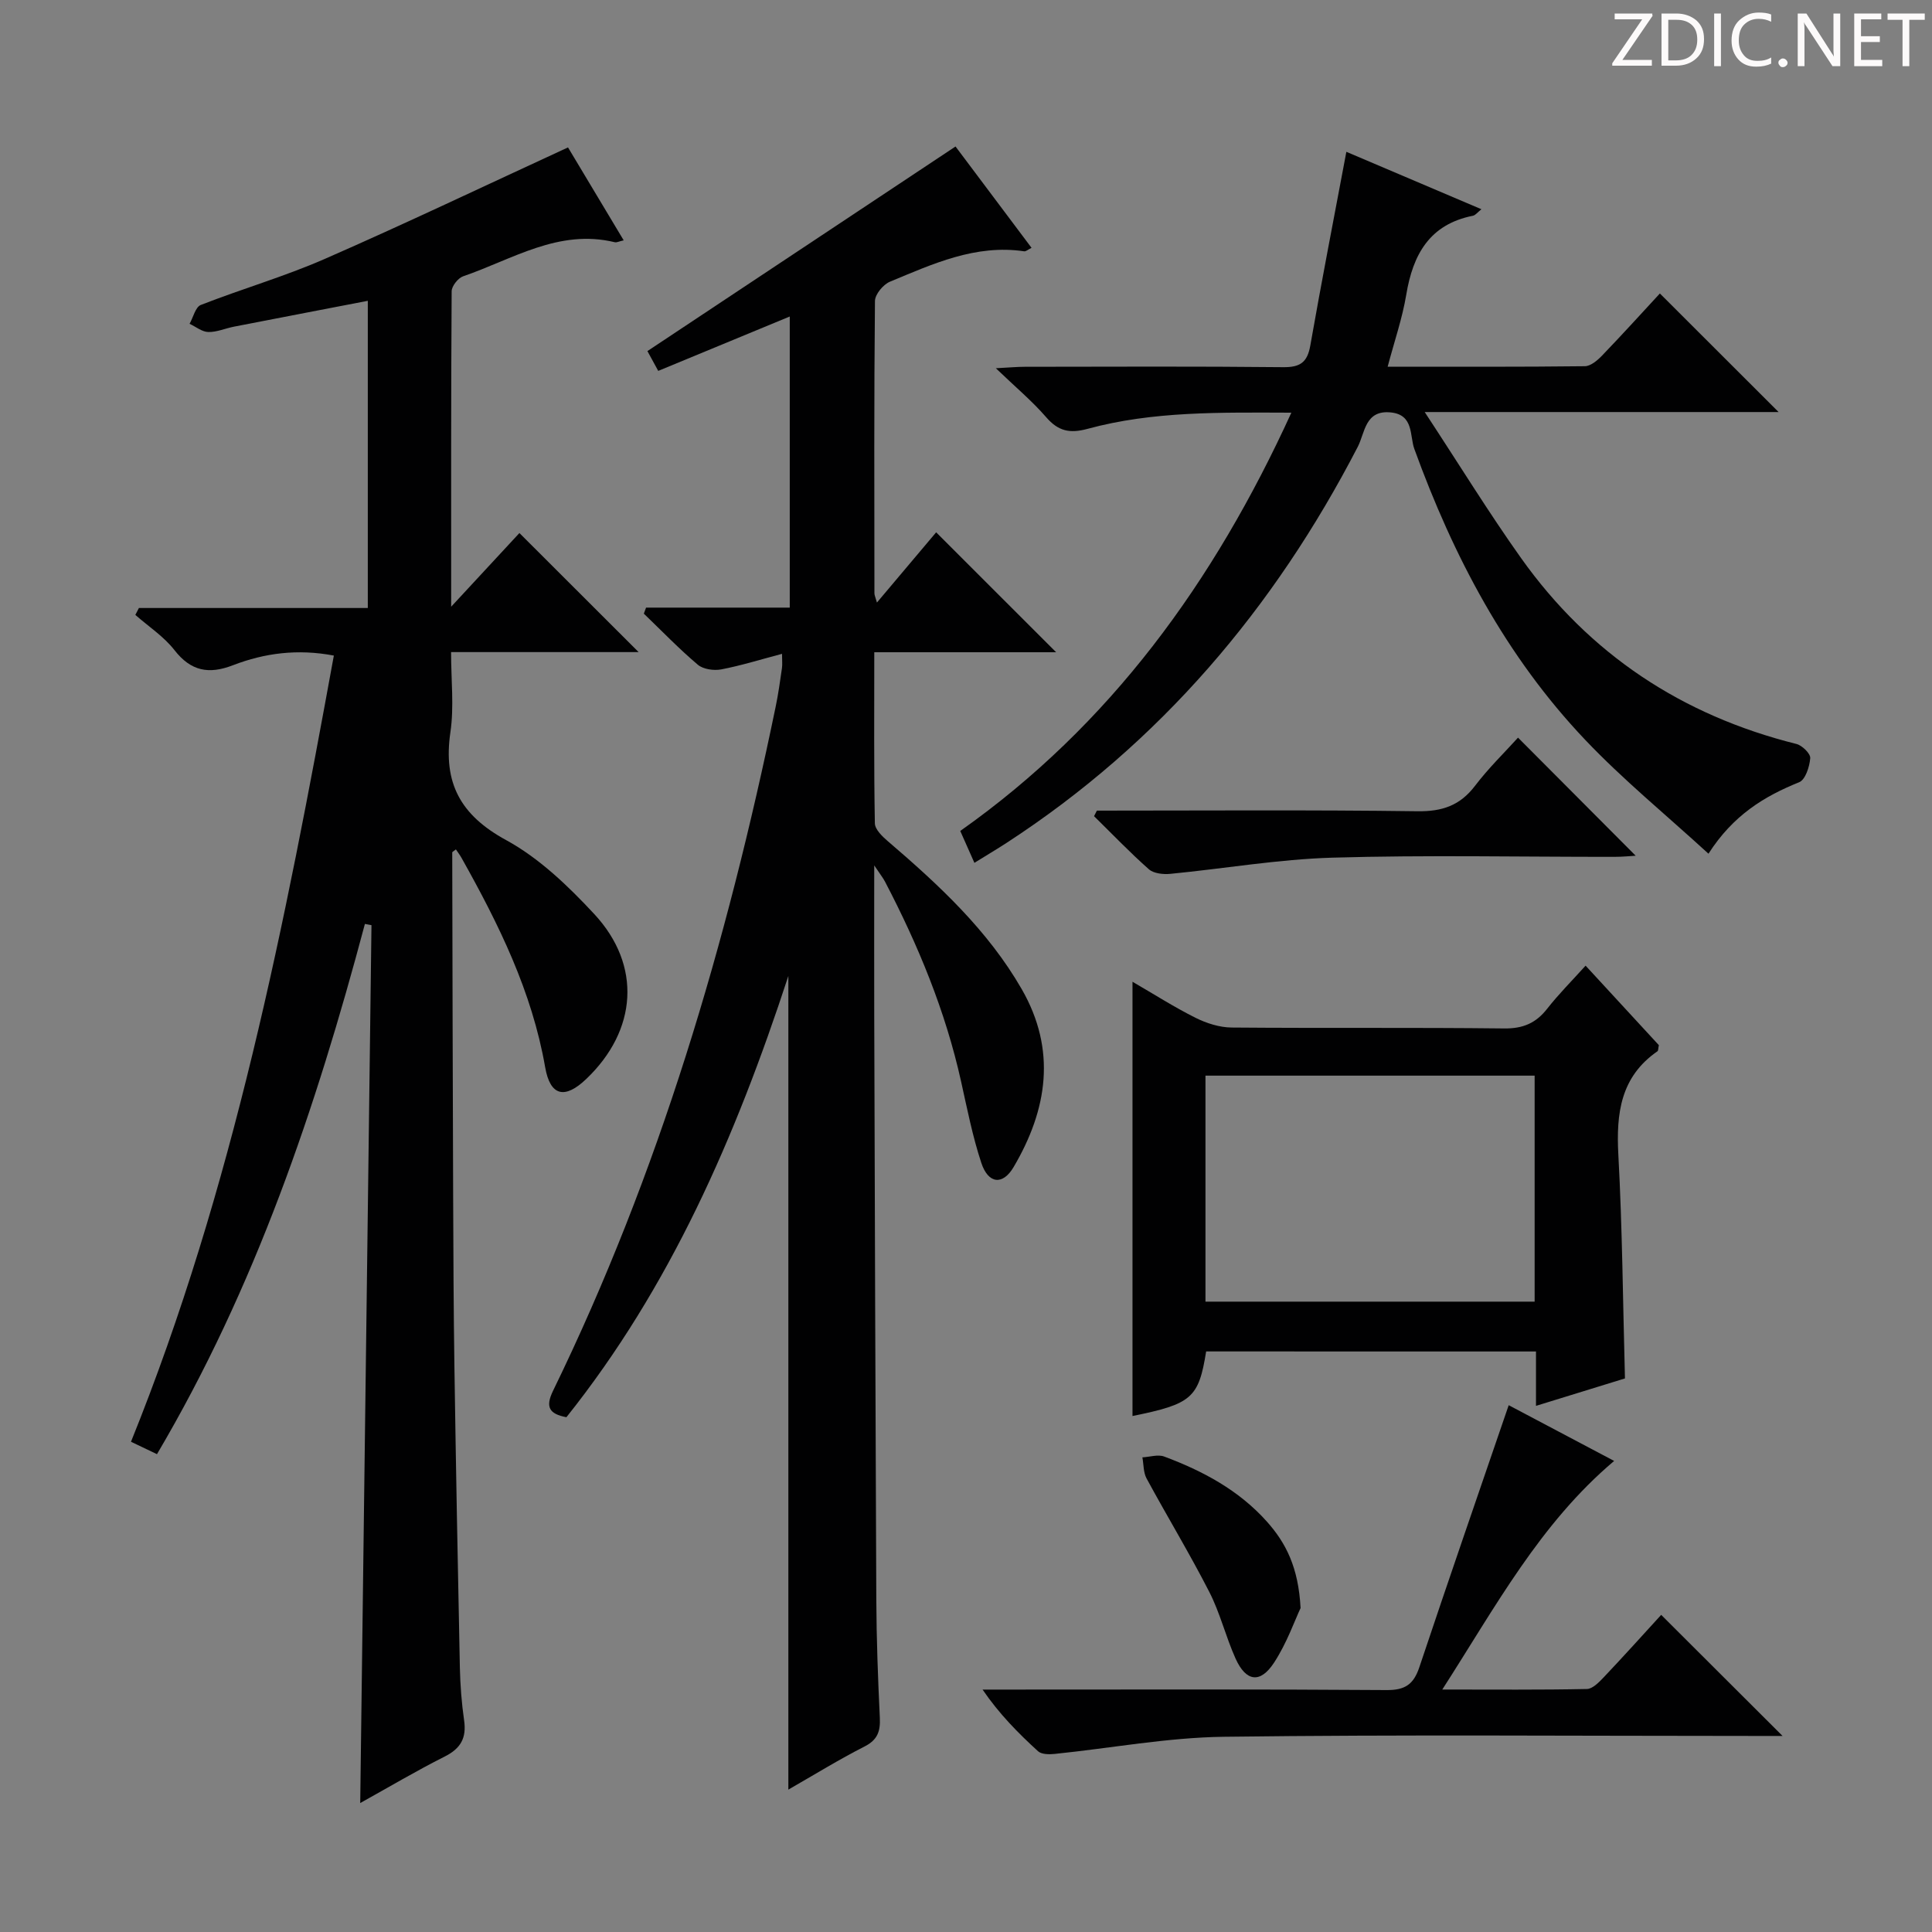 <svg enable-background="new 0 0 400 400" viewBox="0 0 400 400" xmlns="http://www.w3.org/2000/svg"><rect x="0" y="0" width="400" height="400" fill="#808080" stroke="none"/><g fill="#fcfafa"><path d="m342.2 3.2-6.3 9.2h6.1v1.2h-8.2v-.5l6.2-9.1h-5.7v-1.2h7.8v.4z"/><path d="m344 13.7v-10.9h3.1c1.6 0 3 .5 4.1 1.4 1.1 1 1.6 2.2 1.6 3.9s-.5 3-1.6 4-2.5 1.5-4.2 1.5h-3zm1.4-9.6v8.4h1.6c1.4 0 2.5-.4 3.2-1.1.8-.8 1.2-1.8 1.2-3.2s-.4-2.4-1.2-3.1-1.8-1-3.1-1z"/><path d="m356.3 2.8v10.9h-1.4v-10.9z"/><path d="m366.6 13.2c-.8.4-1.8.6-3 .6-1.6 0-2.8-.5-3.7-1.5s-1.4-2.3-1.4-3.9c0-1.7.5-3.2 1.6-4.2s2.4-1.6 4-1.6c1 0 1.9.1 2.6.4v1.5c-.8-.4-1.6-.6-2.6-.6-1.2 0-2.2.4-3 1.2s-1.1 1.9-1.1 3.3c0 1.3.4 2.3 1.1 3.1s1.6 1.1 2.8 1.1c1.1 0 2-.2 2.8-.7v1.3z"/><path d="m368.2 13c0-.3.1-.5.3-.6.2-.2.4-.3.6-.3.3 0 .5.1.7.3s.3.4.3.6-.1.5-.3.6c-.2.2-.4.3-.7.3s-.5-.1-.6-.3c-.2-.2-.3-.4-.3-.6z"/><path d="m381.1 13.7h-1.7l-5.5-8.4c-.2-.2-.3-.5-.4-.7 0 .2.1.8.1 1.5v7.6h-1.4v-10.9h1.8l5.3 8.3c.3.4.4.6.4.8 0-.3-.1-.8-.1-1.6v-7.5h1.4v10.9z"/><path d="m389.7 13.7h-5.8v-10.9h5.6v1.2h-4.2v3.5h3.9v1.2h-3.9v3.7h4.4z"/><path d="m398.4 4.1h-3.1v9.6h-1.4v-9.6h-3.1v-1.3h7.7v1.3z"/></g><path d="m94.39 175.86c-.52.42-.76.52-.76.62.05 23.81.1 47.61.19 71.41.04 11.66.09 23.32.26 34.97.31 20.8.7 41.61 1.13 62.41.08 3.65.36 7.31.88 10.92.52 3.63-.69 5.81-4.01 7.48-5.88 2.96-11.56 6.33-17.5 9.63.78-60.9 1.55-121.33 2.33-181.75-.45-.09-.91-.18-1.36-.26-10.15 38.14-22.7 75.32-43.05 109.78-1.89-.9-3.49-1.66-5.38-2.57 21.2-52.48 31.9-107.41 42-162.77-7.49-1.42-14.33-.53-20.89 2-4.97 1.92-8.69 1.26-12.11-3.13-2.2-2.82-5.36-4.88-8.1-7.29.25-.48.49-.95.74-1.43h47.39c0-21.38 0-42.09 0-63.6-9.33 1.8-18.52 3.56-27.7 5.35-1.79.35-3.57 1.15-5.33 1.11-1.3-.03-2.58-1.1-3.87-1.7.76-1.34 1.21-3.46 2.32-3.9 8.5-3.33 17.32-5.88 25.66-9.53 16.71-7.31 33.18-15.17 50.37-23.09 3.45 5.76 7.42 12.38 11.53 19.24-.96.21-1.45.49-1.85.39-11.62-2.82-21.19 3.56-31.38 7.05-1.06.36-2.38 2.03-2.39 3.1-.14 21.27-.1 42.55-.1 65.31 5.49-5.92 10.03-10.82 14.13-15.25 8.34 8.33 16.48 16.46 24.68 24.65-12.4 0-25.14 0-38.83 0 0 5.81.64 11.31-.14 16.6-1.53 10.48 2.06 17.16 11.55 22.33 6.85 3.74 12.86 9.52 18.25 15.32 9.87 10.64 8.87 24.09-1.68 34.14-4.41 4.21-7.45 3.58-8.5-2.44-2.73-15.68-9.61-29.6-17.27-43.26-.29-.55-.69-1.07-1.21-1.84z" fill="#010102"/><path d="m181.56 124.75c4.43-5.25 8.54-10.12 12.26-14.54 8.35 8.34 16.43 16.42 24.84 24.83-12.37 0-24.72 0-37.65 0 0 12.2-.09 23.81.12 35.41.02 1.28 1.56 2.75 2.73 3.75 10.53 9.02 20.66 18.4 27.67 30.58 7.25 12.6 5.35 24.93-1.68 36.86-2.25 3.81-5.24 3.48-6.68-.88-1.81-5.48-2.93-11.21-4.19-16.86-3.23-14.55-8.86-28.17-15.73-41.33-.42-.81-1.01-1.54-2.25-3.4 0 11.07-.03 20.83 0 30.6.13 40.48.24 80.97.43 121.45.04 8.14.34 16.29.73 24.43.13 2.78-.45 4.56-3.16 5.94-5.27 2.68-10.32 5.8-15.78 8.93 0-56.16 0-111.54 0-168.46-10.97 33.54-24.49 64.44-45.95 91.36-3.53-.68-4.43-2.06-2.76-5.49 21.96-45.08 36-92.75 46.1-141.7.54-2.6.9-5.24 1.28-7.86.12-.8.02-1.63.02-3-4.41 1.16-8.45 2.43-12.58 3.22-1.54.29-3.74-.02-4.86-.97-3.91-3.31-7.47-7.01-11.17-10.57.15-.42.3-.83.46-1.25h29.75c0-20.33 0-39.9 0-60.27-9.09 3.76-17.9 7.4-27.23 11.26-.97-1.78-1.87-3.43-2.24-4.1 21.41-14.22 42.41-28.17 63.79-42.36 4.9 6.53 10.25 13.65 15.74 20.98-.73.36-1.16.77-1.52.72-10.07-1.49-18.92 2.61-27.79 6.29-1.4.58-3.1 2.62-3.11 4.01-.2 20.16-.13 40.32-.11 60.48-.01.4.21.83.52 1.94z" fill="#010102"/><path d="m267.36 85.44c-14.72-.04-28.63-.34-42.2 3.35-3.69 1-6.06.48-8.56-2.41-2.9-3.35-6.35-6.23-10.42-10.14 2.85-.15 4.42-.3 5.98-.3 17.83-.02 35.66-.11 53.48.08 3.52.04 5.02-.96 5.64-4.46 2.32-13.2 4.88-26.36 7.47-40.13 8.9 3.79 18.26 7.77 27.96 11.89-.79.63-1.23 1.24-1.77 1.35-8.97 1.79-12.41 8.02-13.79 16.35-.81 4.87-2.45 9.6-3.85 14.9 13.9 0 27.36.06 40.82-.1 1.21-.01 2.62-1.21 3.57-2.2 4.24-4.41 8.35-8.94 11.97-12.86 8.24 8.23 16.21 16.19 24.58 24.55-23.88 0-47.69 0-73.27 0 7.2 10.96 13.26 20.82 19.94 30.22 14.15 19.91 33.32 32.58 57.02 38.5 1.19.3 2.94 2.01 2.86 2.94-.14 1.77-1 4.46-2.29 4.98-7.26 2.93-13.66 6.82-18.78 14.8-8.81-8.07-17.7-15.33-25.54-23.59-16.4-17.27-27.27-37.94-35.36-60.22-.98-2.7-.07-7.06-4.86-7.55-5.36-.56-5.35 4.22-6.85 7.12-17.33 33.47-40.93 61.32-72.68 81.98-2.07 1.35-4.2 2.6-6.69 4.15-1.01-2.28-1.85-4.18-2.93-6.6 31.04-21.91 52.52-51.5 68.55-86.6z" fill="#010102"/><path d="m249.72 279.8c-1.55 9.65-2.97 10.88-15.25 13.37 0-29.78 0-59.54 0-89.91 4.5 2.61 8.66 5.27 13.06 7.47 2.27 1.13 4.96 1.99 7.47 2.01 18.81.16 37.63-.03 56.44.19 3.9.04 6.57-1.11 8.9-4.1 2.34-2.99 5.04-5.69 7.94-8.9 5.27 5.72 10.28 11.16 15.17 16.46-.15.67-.1 1.14-.3 1.27-7.62 5.28-8.55 12.82-8.09 21.39.83 15.24.94 30.53 1.37 46.34-5.79 1.78-11.9 3.67-18.42 5.68 0-3.94 0-7.41 0-11.26-22.97-.01-45.65-.01-68.29-.01zm-.14-57.1v46.79h68.15c0-15.74 0-31.14 0-46.79-22.81 0-45.36 0-68.15 0z" fill="#010102"/><path d="m312.36 290.93c6.84 3.62 14.25 7.53 21.83 11.54-15.37 12.99-24.52 30.14-35.58 47.33 10.77 0 20.36.09 29.93-.11 1.19-.02 2.52-1.4 3.49-2.42 4.11-4.34 8.11-8.78 11.9-12.93 8.22 8.2 16.32 16.28 25.13 25.07-2.1 0-3.93 0-5.75 0-36.63 0-73.27-.3-109.9.17-11.7.15-23.36 2.36-35.05 3.55-1.14.12-2.71.11-3.44-.55-4.12-3.76-8.05-7.73-11.49-12.77h5.24c26.14 0 52.29-.09 78.43.1 3.82.03 5.58-1.2 6.76-4.73 5.98-17.9 12.16-35.74 18.5-54.25z" fill="#010102"/><path d="m227.1 167.83c22.12 0 44.25-.17 66.37.13 5.14.07 8.82-1.19 11.93-5.28 2.8-3.68 6.15-6.93 8.89-9.96 8.21 8.25 16.24 16.3 24.36 24.45-1.02.06-2.71.23-4.4.23-19.47.02-38.96-.4-58.41.17-11.2.33-22.35 2.27-33.53 3.35-1.46.14-3.44-.06-4.44-.94-3.95-3.49-7.6-7.31-11.36-11 .19-.39.39-.77.59-1.15z" fill="#010102"/><path d="m269.27 332.93c-1.21 2.56-2.84 7.25-5.48 11.29-2.87 4.4-5.82 3.96-7.98-.83-2.03-4.51-3.2-9.44-5.45-13.82-4.07-7.95-8.71-15.6-12.97-23.46-.68-1.25-.6-2.91-.87-4.38 1.51-.08 3.21-.65 4.51-.17 7.99 2.98 15.43 6.95 21.23 13.43 3.98 4.45 6.57 9.52 7.01 17.94z" fill="#010102"/></svg>